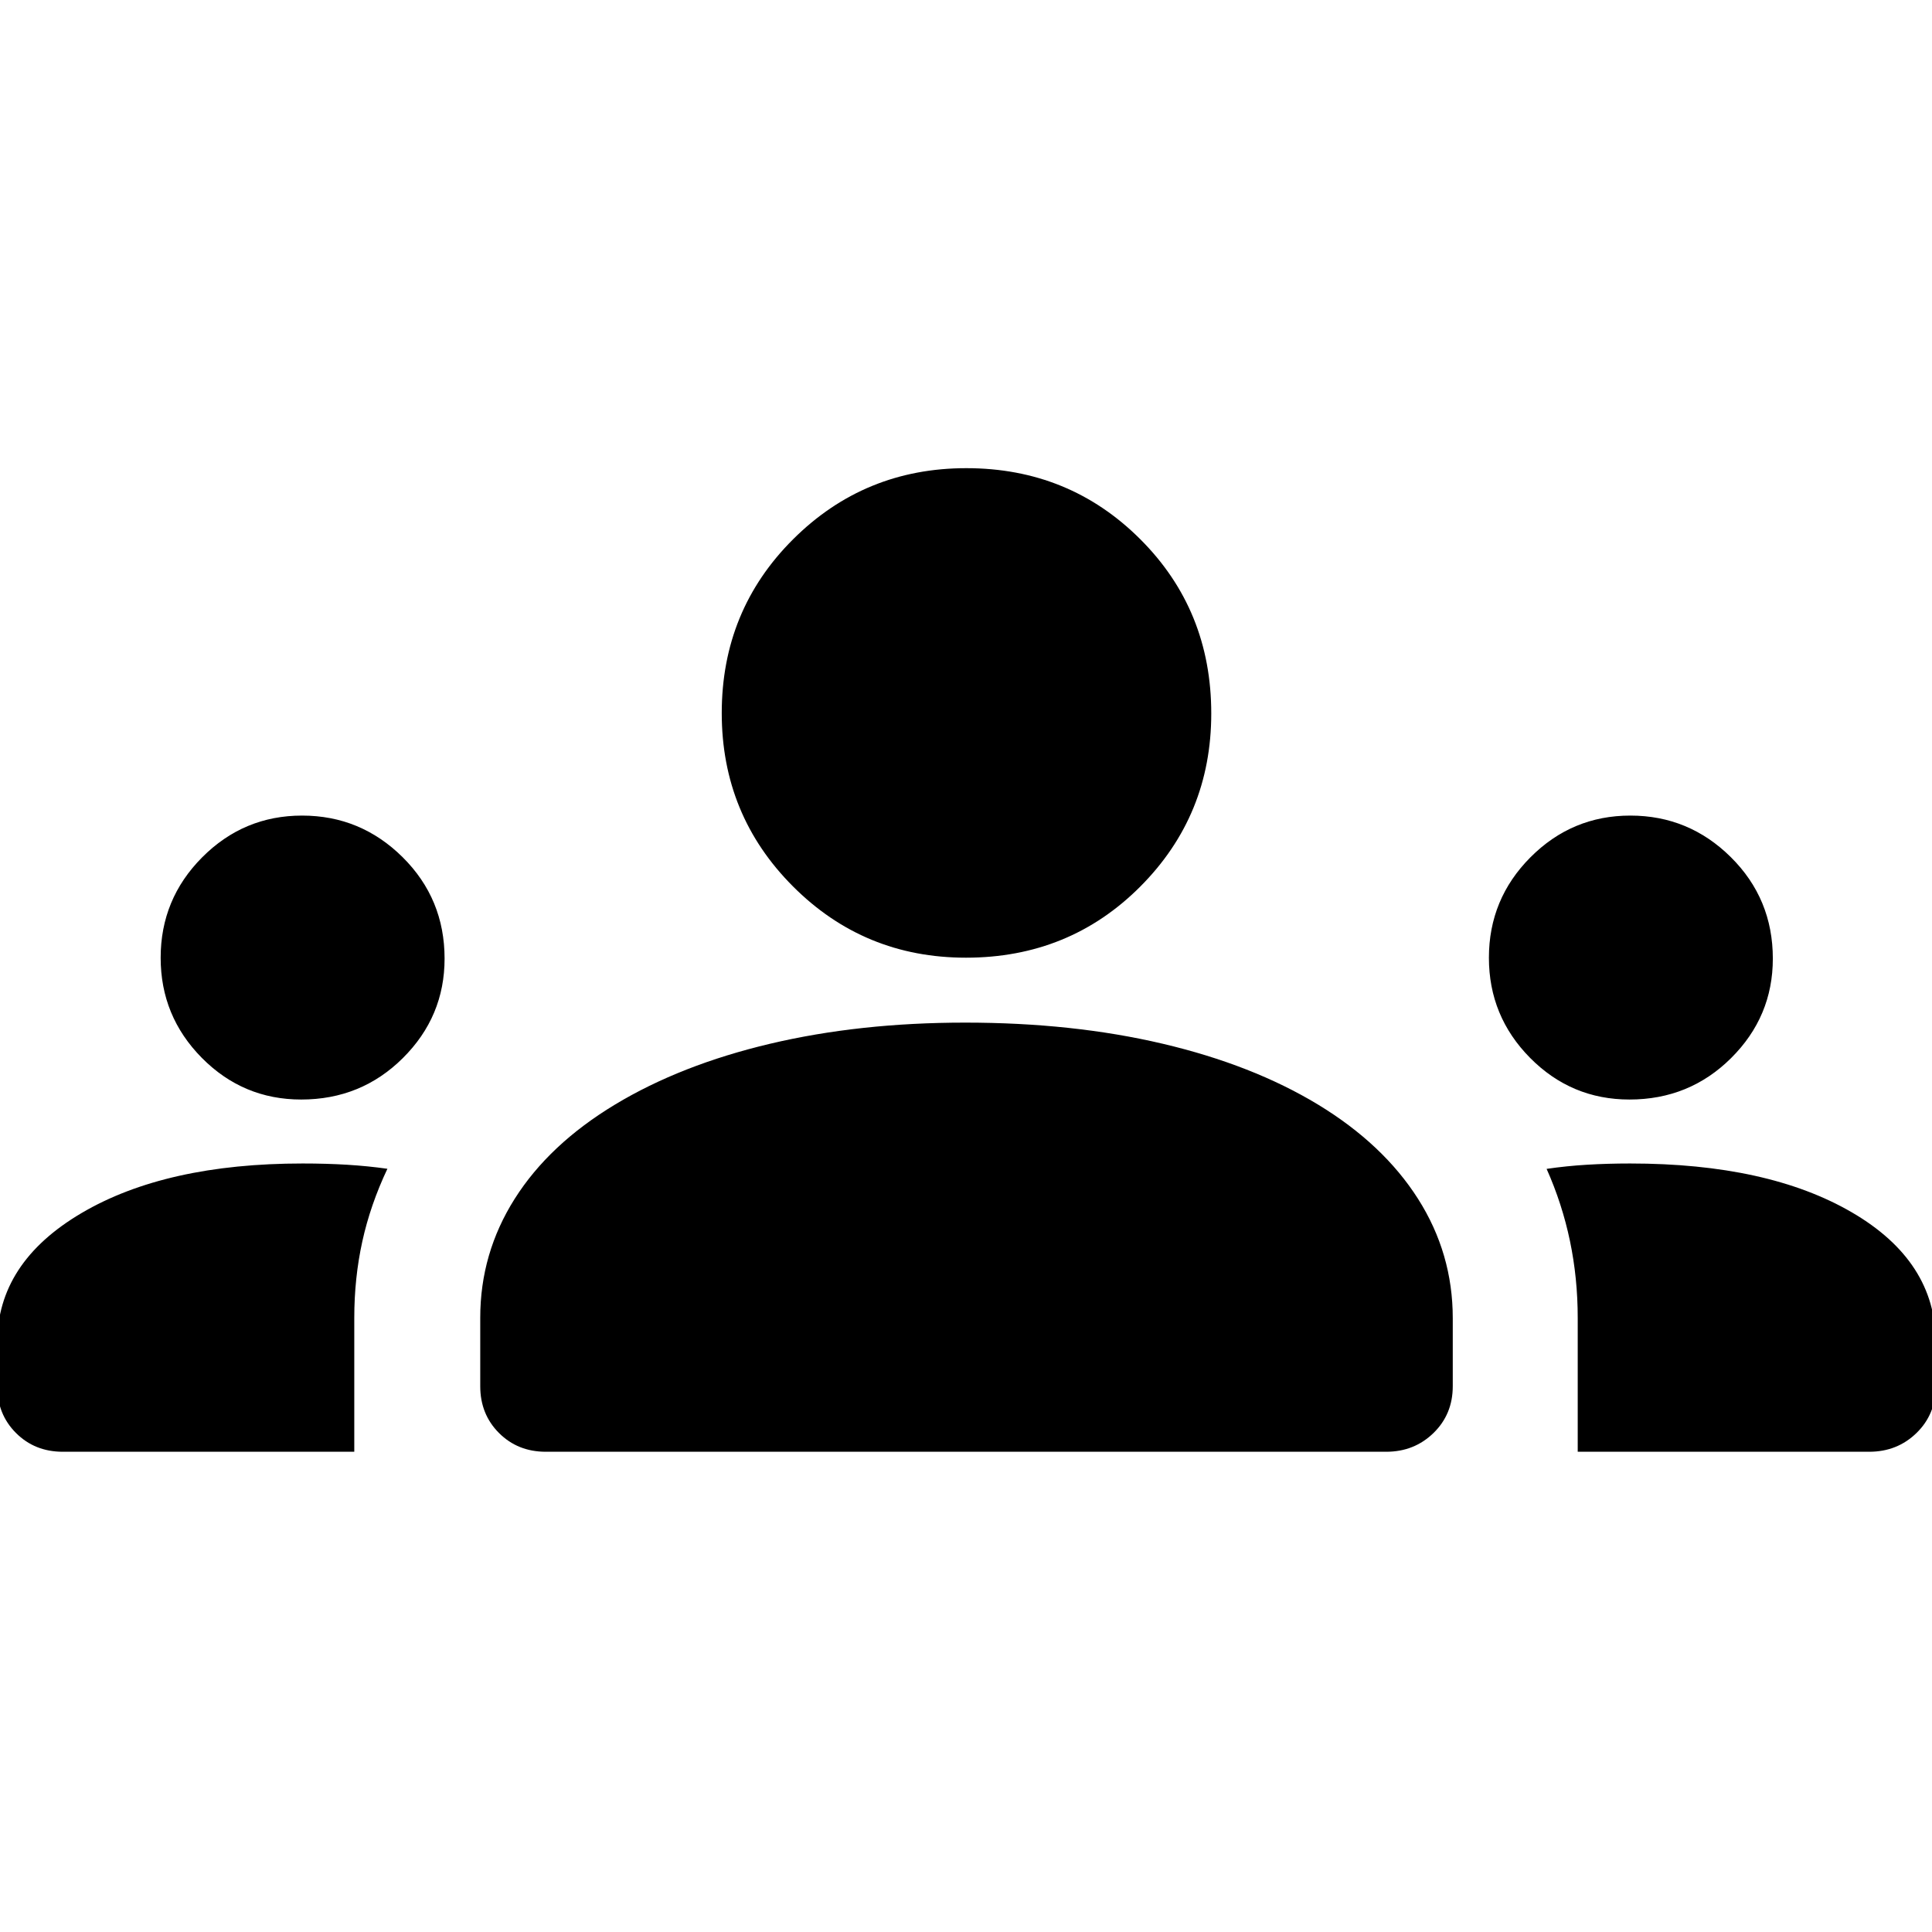 <svg xmlns="http://www.w3.org/2000/svg" height="48" viewBox="0 -960 960 960" width="48"><path d="M31.2-238.63q-13.93 0-23.25-9.32t-9.32-23.25v-21.63q0-39.73 41.84-64.38 41.83-24.66 109.91-24.66 11.84 0 22.15.63 10.32.63 19.97 2-8.48 17.94-12.47 36.12-3.99 18.18-3.99 37.93v66.56H31.2Zm240 0q-13.93 0-23.25-9.32t-9.32-23.25v-34.03q0-32.01 17.12-59.09 17.12-27.09 49.85-46.83 32.73-19.74 77.1-30.23 44.38-10.49 96.89-10.49 53.52 0 98.12 10.49 44.61 10.49 77.2 30.23 32.48 19.74 49.72 46.87 17.24 27.13 17.24 59.28v33.8q0 13.93-9.57 23.25t-23.5 9.32H271.2Zm512.76 0v-66.54q0-19.74-3.86-38.2-3.86-18.47-11.6-35.82 9.8-1.44 20.06-2.06 10.26-.62 21.44-.62 68.48 0 110.18 24.28 41.69 24.28 41.69 64.59v21.8q0 13.93-9.57 23.25t-23.5 9.32H783.96ZM149.68-413.65q-28.9 0-49.38-20.69-20.47-20.7-20.47-49.75 0-29.19 20.64-49.92t49.63-20.73q29.12 0 49.97 20.68 20.84 20.68 20.84 50.38 0 28.83-20.73 49.43t-50.5 20.6Zm660 0q-28.9 0-49.38-20.69-20.47-20.7-20.47-49.75 0-29.19 20.64-49.92t49.63-20.73q29.12 0 49.97 20.68 20.84 20.68 20.84 50.38 0 28.83-20.73 49.43t-50.5 20.6Zm-329.71-70.48q-50.6 0-85.97-35.45t-35.37-86.09q0-51.03 35.45-86.36 35.45-35.34 86.09-35.34 51.03 0 86.36 35.24 35.34 35.25 35.34 86.66 0 50.6-35.24 85.97-35.25 35.37-86.66 35.37Z"/></svg>